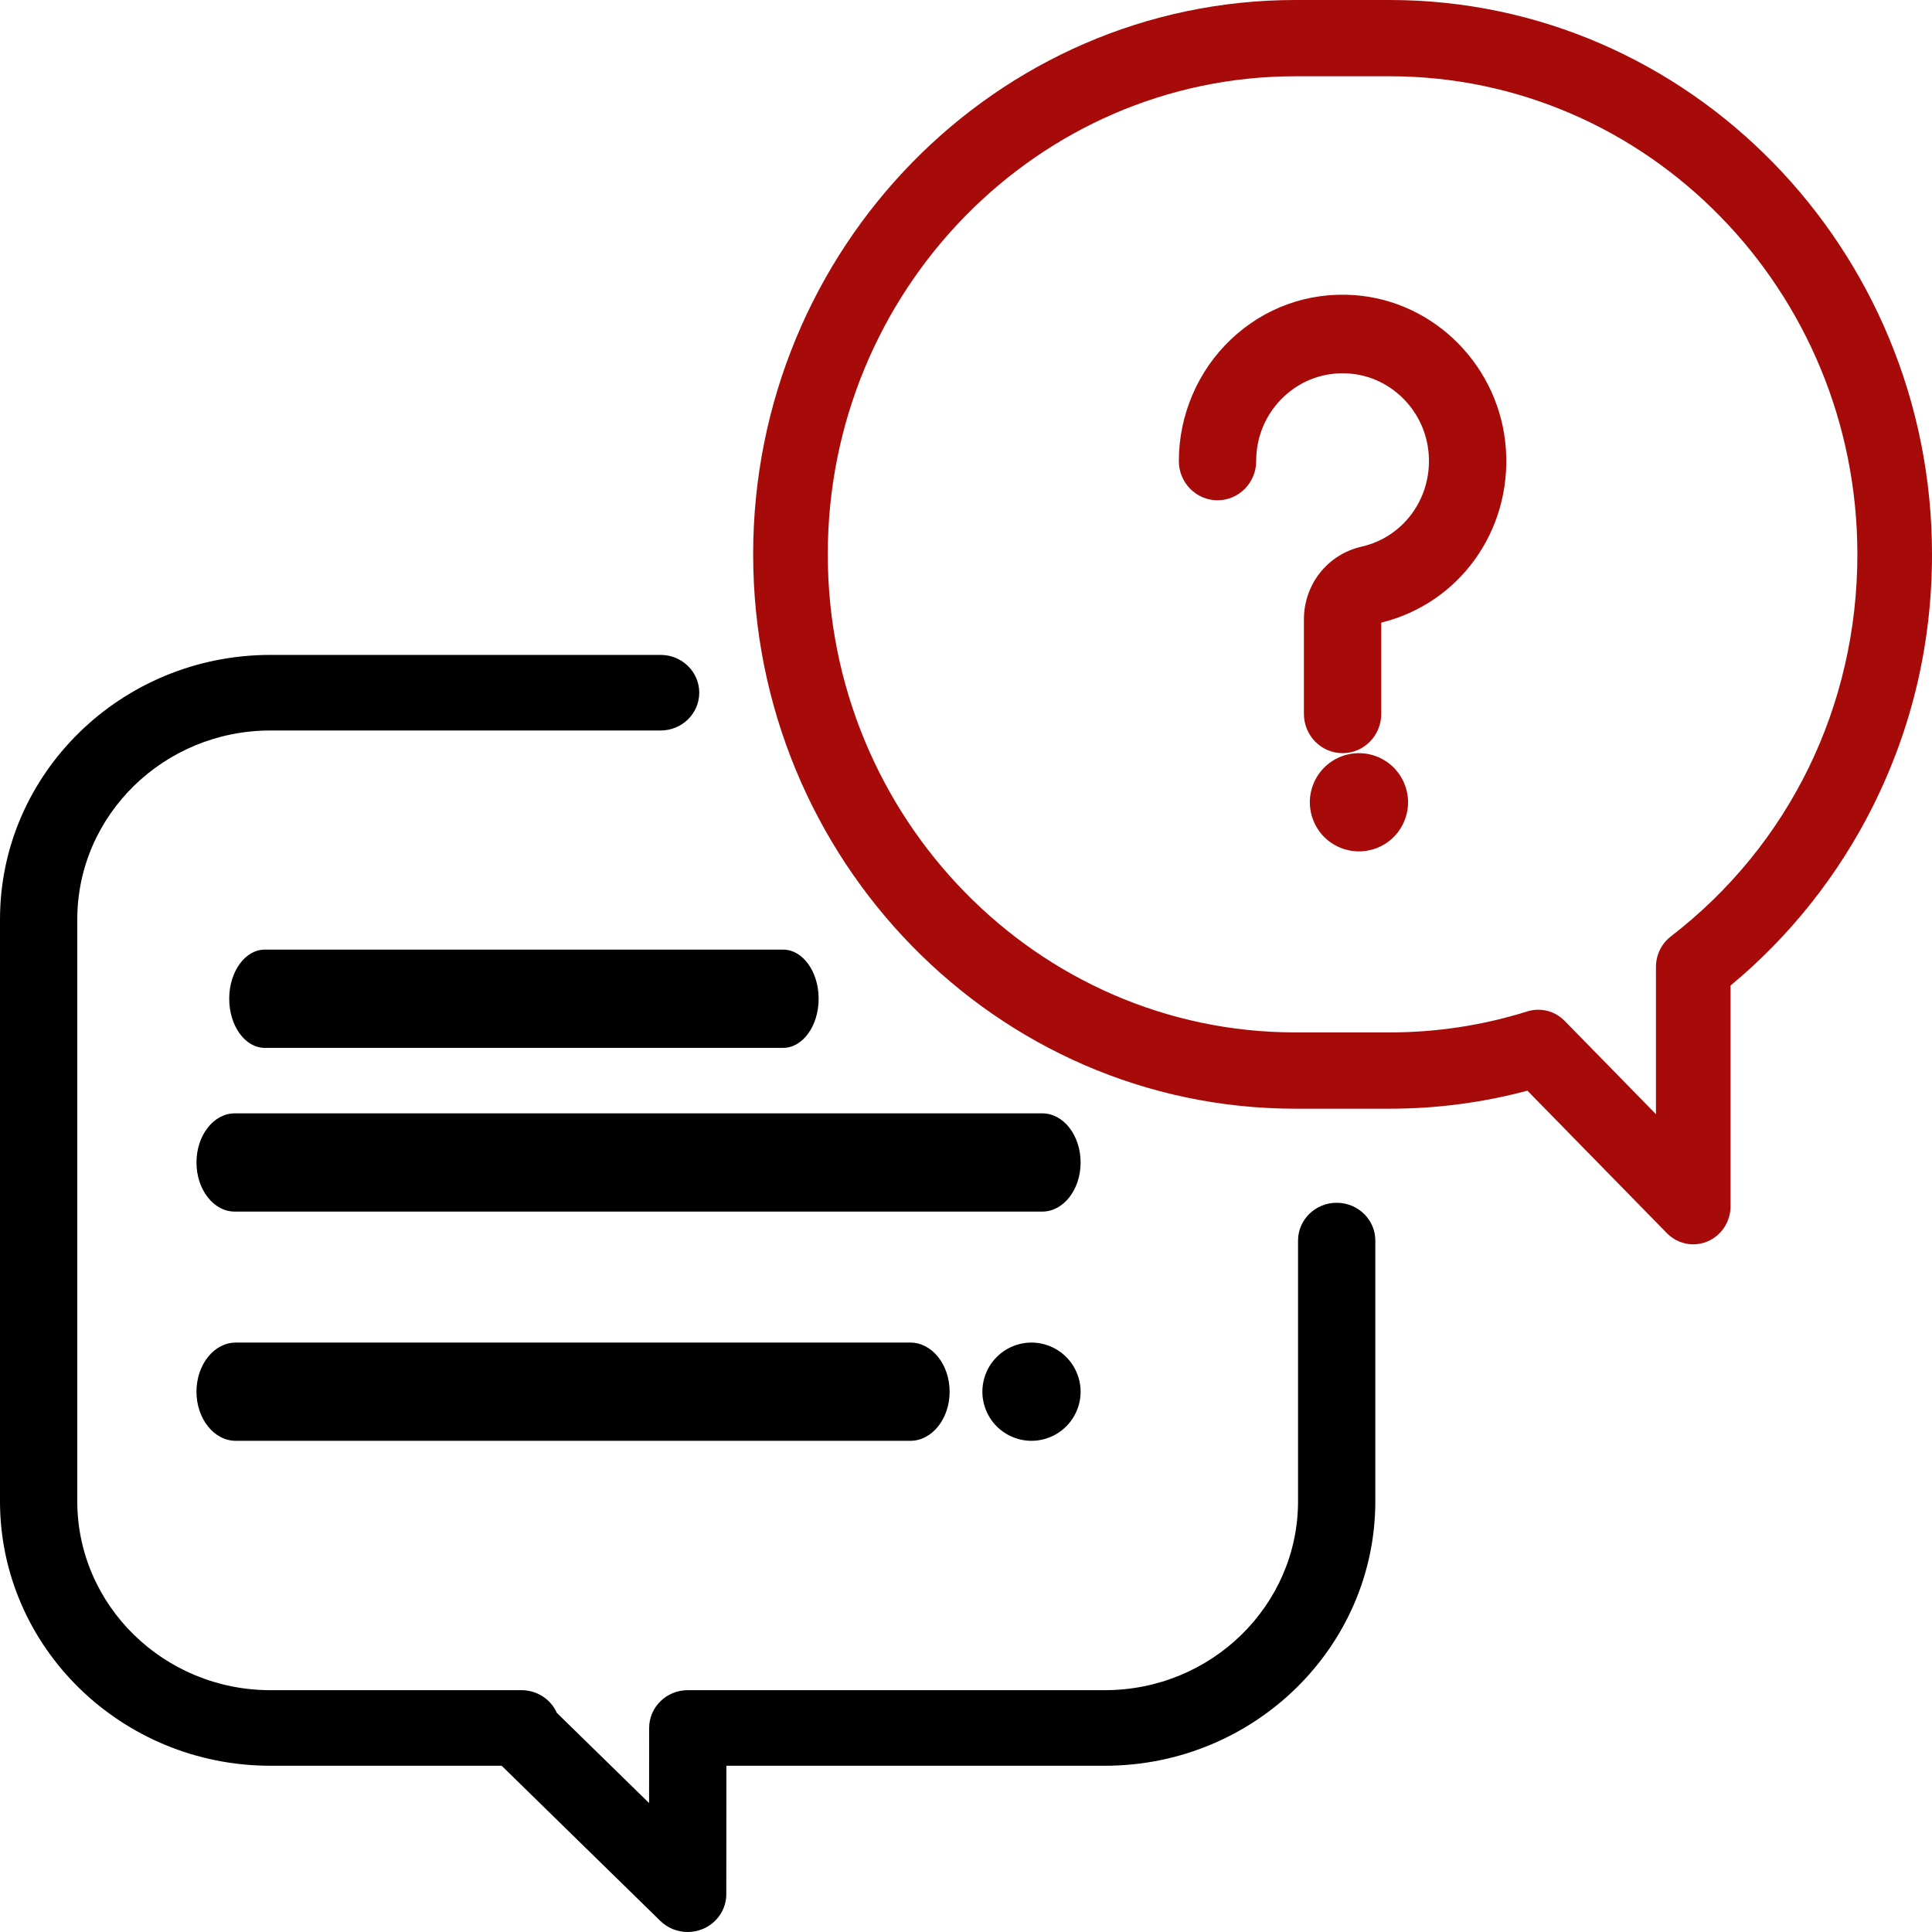 <svg width="59" height="59" viewBox="0 0 59 59" fill="none" xmlns="http://www.w3.org/2000/svg">
<path d="M40.82 36.731C40.169 36.731 39.64 37.247 39.64 37.885V45.846C39.64 49.027 36.994 51.615 33.742 51.615H21.004C20.352 51.615 19.825 52.132 19.824 52.768L19.822 55.062L17.006 52.309C16.824 51.899 16.407 51.615 15.925 51.615H8.258C5.006 51.615 2.36 49.027 2.36 45.846V28.077C2.36 24.896 5.006 22.308 8.258 22.308H20.174C20.826 22.308 21.354 21.791 21.354 21.154C21.354 20.517 20.826 20 20.174 20H8.258C3.705 20 0 23.623 0 28.077V45.846C0 50.3 3.705 53.923 8.258 53.923H15.32L20.166 58.662C20.392 58.883 20.693 59 21 59C21.152 59 21.305 58.971 21.451 58.912C21.892 58.734 22.179 58.313 22.18 57.847L22.183 53.923H33.742C38.295 53.923 42 50.3 42 45.846V37.885C42 37.247 41.472 36.731 40.82 36.731Z" fill="black"/>
<path fill-rule="evenodd" clip-rule="evenodd" d="M39.558 0H42.442C51.572 0 59 7.594 59 16.929C59 19.633 58.395 22.217 57.201 24.61C56.149 26.718 54.651 28.604 52.848 30.097V36.835C52.848 37.306 52.571 37.731 52.145 37.911C52.004 37.971 51.856 38 51.709 38C51.413 38 51.121 37.882 50.904 37.659L46.644 33.307C45.277 33.673 43.867 33.858 42.442 33.858H39.558C30.428 33.858 23 26.264 23 16.929C23 7.594 30.428 0 39.558 0ZM50.57 29.529C50.57 29.163 50.738 28.818 51.023 28.598C54.645 25.81 56.721 21.556 56.721 16.929C56.721 8.879 50.316 2.329 42.442 2.329H39.558C31.684 2.329 25.279 8.879 25.279 16.929C25.279 24.979 31.684 31.528 39.558 31.528H42.442C43.873 31.528 45.286 31.312 46.642 30.886C46.752 30.852 46.865 30.835 46.976 30.835C47.274 30.835 47.565 30.954 47.782 31.176L50.57 34.025V29.529Z" fill="#A70B09"/>
<path d="M45.988 13.721C45.817 11.21 43.824 9.186 41.352 9.012C39.95 8.915 38.613 9.395 37.589 10.366C36.579 11.323 36 12.676 36 14.079C36 14.741 36.529 15.278 37.181 15.278C37.833 15.278 38.362 14.741 38.362 14.079C38.362 13.328 38.66 12.632 39.2 12.12C39.741 11.607 40.447 11.354 41.19 11.406C42.492 11.497 43.542 12.563 43.631 13.886C43.722 15.222 42.859 16.403 41.58 16.694C40.543 16.929 39.819 17.844 39.819 18.919V21.8C39.819 22.463 40.348 23 41 23C41.652 23 42.181 22.463 42.181 21.8V19.014C44.561 18.43 46.157 16.219 45.988 13.721Z" fill="#A70B09"/>
<path d="M42.56 23.439C42.282 23.16 41.895 23 41.5 23C41.105 23 40.718 23.16 40.44 23.439C40.16 23.718 40 24.105 40 24.5C40 24.896 40.161 25.283 40.44 25.562C40.718 25.841 41.105 26 41.5 26C41.895 26 42.282 25.841 42.56 25.562C42.84 25.282 43 24.896 43 24.5C43 24.105 42.839 23.718 42.56 23.439Z" fill="#A70B09"/>
<path d="M31.831 34H7.169C6.523 34 6 34.672 6 35.5C6 36.328 6.523 37 7.169 37H31.831C32.477 37 33 36.328 33 35.5C33 34.672 32.477 34 31.831 34Z" fill="black"/>
<path d="M32.56 41.44C32.282 41.16 31.895 41 31.5 41C31.105 41 30.718 41.16 30.439 41.44C30.16 41.718 30 42.105 30 42.5C30 42.895 30.16 43.282 30.439 43.56C30.718 43.84 31.105 44 31.5 44C31.895 44 32.282 43.84 32.56 43.56C32.84 43.282 33 42.896 33 42.5C33 42.105 32.839 41.718 32.56 41.44Z" fill="black"/>
<path d="M27.8 41H7.2C6.537 41 6 41.672 6 42.5C6 43.328 6.537 44 7.2 44H27.8C28.463 44 29 43.328 29 42.5C29 41.672 28.463 41 27.8 41Z" fill="black"/>
<path d="M23.916 29H8.084C7.486 29 7 29.672 7 30.5C7 31.328 7.486 32 8.084 32H23.916C24.515 32 25 31.328 25 30.5C25 29.672 24.514 29 23.916 29Z" fill="black"/>
</svg>
